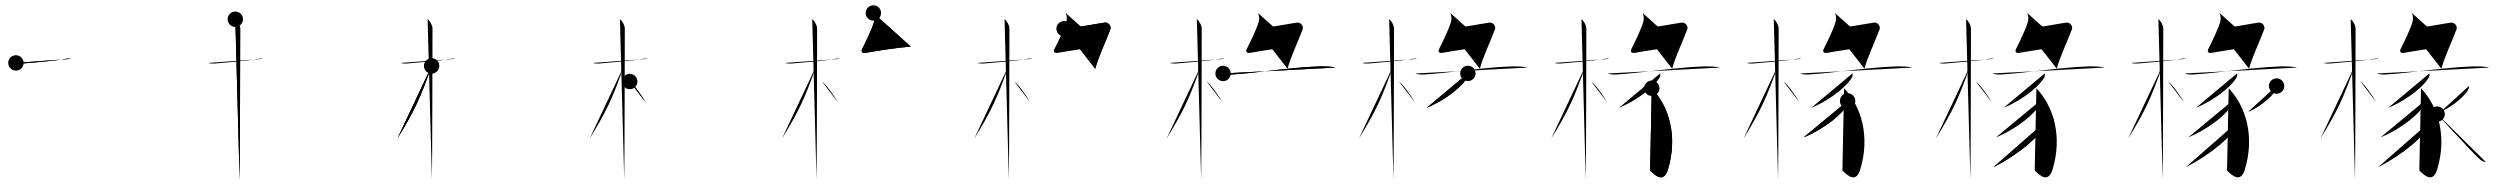 <svg class="stroke_order_diagram--svg_container_for_518662abd5dda7965800101a" style="height: 100px; width: 1300px;" viewbox="0 0 1300 100"><desc>Created with Snap</desc><defs></defs><line class="stroke_order_diagram--bounding_box" x1="1" x2="1299" y1="1" y2="1"></line><line class="stroke_order_diagram--bounding_box" x1="1" x2="1" y1="1" y2="99"></line><line class="stroke_order_diagram--bounding_box" x1="1" x2="1299" y1="99" y2="99"></line><line class="stroke_order_diagram--guide_line" x1="0" x2="1300" y1="50" y2="50"></line><line class="stroke_order_diagram--guide_line" x1="50" x2="50" y1="1" y2="99"></line><line class="stroke_order_diagram--bounding_box" x1="99" x2="99" y1="1" y2="99"></line><path class="stroke_order_diagram--current_path" d="M12.28,36.72c0.35,0.24,2.39,0.41,3.31,0.31c3.94-0.41,16.12-1.21,22.45-2.41c0.92-0.17,2.15-0.24,2.73,0" id="kvg:0693d-s1" kvg:type="㇐" transform="matrix(1,0,0,1,-4,-4)" xmlns:kvg="http://kanjivg.tagaini.net"></path><path class="stroke_order_diagram--current_path" d="M12.28,36.72c0.35,0.24,2.39,0.41,3.31,0.31c3.94-0.41,16.12-1.21,22.45-2.41c0.92-0.17,2.15-0.24,2.73,0" id="Ske2n59qwm" kvg:type="㇐" transform="matrix(1,0,0,1,-4,-4)" xmlns:kvg="http://kanjivg.tagaini.net"></path><circle class="stroke_order_diagram--path_start" cx="12.28" cy="36.72" r="4" transform="matrix(1,0,0,1,-4,-4)"></circle><line class="stroke_order_diagram--guide_line" x1="150" x2="150" y1="1" y2="99"></line><line class="stroke_order_diagram--bounding_box" x1="199" x2="199" y1="1" y2="99"></line><path class="stroke_order_diagram--existing_path" d="M12.28,36.72c0.35,0.24,2.39,0.41,3.31,0.31c3.94-0.41,16.12-1.21,22.45-2.41c0.92-0.17,2.15-0.24,2.73,0" id="Ske2n59qwp" kvg:type="㇐" transform="matrix(1,0,0,1,96,-4)" xmlns:kvg="http://kanjivg.tagaini.net"></path><path class="stroke_order_diagram--current_path" d="M26.36,14c0.91,0.47,2.54,3,2.54,4.92c0,0.95-0.12,72.75-0.3,78.58" id="kvg:0693d-s2" kvg:type="㇑" transform="matrix(1,0,0,1,96,-4)" xmlns:kvg="http://kanjivg.tagaini.net"></path><path class="stroke_order_diagram--current_path" d="M26.36,14c0.91,0.47,2.54,3,2.54,4.92c0,0.95-0.12,72.75-0.3,78.58" id="Ske2n59qwr" kvg:type="㇑" transform="matrix(1,0,0,1,96,-4)" xmlns:kvg="http://kanjivg.tagaini.net"></path><circle class="stroke_order_diagram--path_start" cx="26.36" cy="14" r="4" transform="matrix(1,0,0,1,96,-4)"></circle><line class="stroke_order_diagram--guide_line" x1="250" x2="250" y1="1" y2="99"></line><line class="stroke_order_diagram--bounding_box" x1="299" x2="299" y1="1" y2="99"></line><path class="stroke_order_diagram--existing_path" d="M12.28,36.72c0.35,0.24,2.39,0.41,3.31,0.31c3.94-0.41,16.12-1.21,22.45-2.41c0.92-0.17,2.15-0.24,2.73,0" id="Ske2n59qwu" kvg:type="㇐" transform="matrix(1,0,0,1,196,-4)" xmlns:kvg="http://kanjivg.tagaini.net"></path><path class="stroke_order_diagram--existing_path" d="M26.36,14c0.91,0.47,2.54,3,2.54,4.92c0,0.95-0.12,72.75-0.3,78.58" id="Ske2n59qwv" kvg:type="㇑" transform="matrix(1,0,0,1,196,-4)" xmlns:kvg="http://kanjivg.tagaini.net"></path><path class="stroke_order_diagram--current_path" d="M28.44,38.28C22.7,54.74,19.5,61.69,10.61,76.09" id="kvg:0693d-s3" kvg:type="㇒" transform="matrix(1,0,0,1,196,-4)" xmlns:kvg="http://kanjivg.tagaini.net"></path><path class="stroke_order_diagram--current_path" d="M28.44,38.28C22.7,54.74,19.5,61.69,10.61,76.09" id="Ske2n59qwx" kvg:type="㇒" transform="matrix(1,0,0,1,196,-4)" xmlns:kvg="http://kanjivg.tagaini.net"></path><circle class="stroke_order_diagram--path_start" cx="28.44" cy="38.28" r="4" transform="matrix(1,0,0,1,196,-4)"></circle><line class="stroke_order_diagram--guide_line" x1="350" x2="350" y1="1" y2="99"></line><line class="stroke_order_diagram--bounding_box" x1="399" x2="399" y1="1" y2="99"></line><path class="stroke_order_diagram--existing_path" d="M12.28,36.72c0.35,0.24,2.39,0.41,3.31,0.31c3.94-0.41,16.12-1.21,22.45-2.41c0.92-0.17,2.15-0.24,2.73,0" id="Ske2n59qw10" kvg:type="㇐" transform="matrix(1,0,0,1,296,-4)" xmlns:kvg="http://kanjivg.tagaini.net"></path><path class="stroke_order_diagram--existing_path" d="M26.36,14c0.91,0.47,2.54,3,2.54,4.92c0,0.95-0.12,72.75-0.3,78.58" id="Ske2n59qw11" kvg:type="㇑" transform="matrix(1,0,0,1,296,-4)" xmlns:kvg="http://kanjivg.tagaini.net"></path><path class="stroke_order_diagram--existing_path" d="M28.44,38.28C22.7,54.74,19.5,61.69,10.61,76.09" id="Ske2n59qw12" kvg:type="㇒" transform="matrix(1,0,0,1,296,-4)" xmlns:kvg="http://kanjivg.tagaini.net"></path><path class="stroke_order_diagram--current_path" d="M31.47,46.4c2.37,1.76,6.28,7.45,8.28,10.85" id="kvg:0693d-s4" kvg:type="㇔/㇏" transform="matrix(1,0,0,1,296,-4)" xmlns:kvg="http://kanjivg.tagaini.net"></path><path class="stroke_order_diagram--current_path" d="M31.47,46.4c2.37,1.76,6.28,7.45,8.28,10.85" id="Ske2n59qw14" kvg:type="㇔/㇏" transform="matrix(1,0,0,1,296,-4)" xmlns:kvg="http://kanjivg.tagaini.net"></path><circle class="stroke_order_diagram--path_start" cx="31.47" cy="46.4" r="4" transform="matrix(1,0,0,1,296,-4)"></circle><line class="stroke_order_diagram--guide_line" x1="450" x2="450" y1="1" y2="99"></line><line class="stroke_order_diagram--bounding_box" x1="499" x2="499" y1="1" y2="99"></line><path class="stroke_order_diagram--existing_path" d="M12.28,36.72c0.35,0.24,2.39,0.41,3.31,0.31c3.94-0.41,16.12-1.21,22.45-2.41c0.92-0.17,2.15-0.24,2.73,0" id="Ske2n59qw17" kvg:type="㇐" transform="matrix(1,0,0,1,396,-4)" xmlns:kvg="http://kanjivg.tagaini.net"></path><path class="stroke_order_diagram--existing_path" d="M26.36,14c0.91,0.47,2.54,3,2.54,4.92c0,0.95-0.12,72.75-0.3,78.58" id="Ske2n59qw18" kvg:type="㇑" transform="matrix(1,0,0,1,396,-4)" xmlns:kvg="http://kanjivg.tagaini.net"></path><path class="stroke_order_diagram--existing_path" d="M28.44,38.28C22.7,54.74,19.5,61.69,10.61,76.09" id="Ske2n59qw19" kvg:type="㇒" transform="matrix(1,0,0,1,396,-4)" xmlns:kvg="http://kanjivg.tagaini.net"></path><path class="stroke_order_diagram--existing_path" d="M31.47,46.4c2.37,1.76,6.28,7.45,8.28,10.85" id="Ske2n59qw1a" kvg:type="㇔/㇏" transform="matrix(1,0,0,1,396,-4)" xmlns:kvg="http://kanjivg.tagaini.net"></path><path class="stroke_order_diagram--current_path" d="M58.16,10.75c0.59,1.19,0.83,3.07,0.29,4.84c-1.18,3.91-4.48,10.66-6.15,13.93c-0.7,1.37,0.18,2.23,1.62,1.98c5.97-1.02,14.8-2.55,23.67-3.28" id="kvg:0693d-s5" kvg:type="㇗" transform="matrix(1,0,0,1,396,-4)" xmlns:kvg="http://kanjivg.tagaini.net"></path><path class="stroke_order_diagram--current_path" d="M58.16,10.75c0.59,1.19,0.83,3.07,0.29,4.84c-1.18,3.91-4.48,10.66-6.15,13.93c-0.7,1.37,0.18,2.23,1.62,1.98c5.97-1.02,14.8-2.55,23.67-3.28" id="Ske2n59qw1c" kvg:type="㇗" transform="matrix(1,0,0,1,396,-4)" xmlns:kvg="http://kanjivg.tagaini.net"></path><circle class="stroke_order_diagram--path_start" cx="58.16" cy="10.75" r="4" transform="matrix(1,0,0,1,396,-4)"></circle><line class="stroke_order_diagram--guide_line" x1="550" x2="550" y1="1" y2="99"></line><line class="stroke_order_diagram--bounding_box" x1="599" x2="599" y1="1" y2="99"></line><path class="stroke_order_diagram--existing_path" d="M12.28,36.72c0.35,0.24,2.39,0.41,3.31,0.31c3.94-0.41,16.12-1.21,22.45-2.41c0.92-0.17,2.15-0.24,2.73,0" id="Ske2n59qw1f" kvg:type="㇐" transform="matrix(1,0,0,1,496,-4)" xmlns:kvg="http://kanjivg.tagaini.net"></path><path class="stroke_order_diagram--existing_path" d="M26.36,14c0.91,0.47,2.54,3,2.54,4.92c0,0.95-0.12,72.75-0.3,78.58" id="Ske2n59qw1g" kvg:type="㇑" transform="matrix(1,0,0,1,496,-4)" xmlns:kvg="http://kanjivg.tagaini.net"></path><path class="stroke_order_diagram--existing_path" d="M28.44,38.28C22.7,54.74,19.5,61.69,10.61,76.09" id="Ske2n59qw1h" kvg:type="㇒" transform="matrix(1,0,0,1,496,-4)" xmlns:kvg="http://kanjivg.tagaini.net"></path><path class="stroke_order_diagram--existing_path" d="M31.47,46.4c2.37,1.76,6.28,7.45,8.28,10.85" id="Ske2n59qw1i" kvg:type="㇔/㇏" transform="matrix(1,0,0,1,496,-4)" xmlns:kvg="http://kanjivg.tagaini.net"></path><path class="stroke_order_diagram--existing_path" d="M58.16,10.75c0.59,1.19,0.83,3.07,0.29,4.84c-1.18,3.91-4.48,10.66-6.15,13.93c-0.7,1.37,0.18,2.23,1.62,1.98c5.97-1.02,14.8-2.55,23.67-3.28" id="Ske2n59qw1j" kvg:type="㇗" transform="matrix(1,0,0,1,496,-4)" xmlns:kvg="http://kanjivg.tagaini.net"></path><path class="stroke_order_diagram--current_path" d="M57.32,18.96c4.43-0.21,18.84-2.94,21.17-3.21c1.94-0.23,3.49,1.88,2.91,3.45c-2.4,6.55-6.36,14.55-7.87,20.55" id="kvg:0693d-s6" kvg:type="㇕" transform="matrix(1,0,0,1,496,-4)" xmlns:kvg="http://kanjivg.tagaini.net"></path><path class="stroke_order_diagram--current_path" d="M57.32,18.96c4.43-0.21,18.84-2.94,21.17-3.21c1.94-0.23,3.49,1.88,2.91,3.45c-2.4,6.55-6.36,14.55-7.87,20.55" id="Ske2n59qw1l" kvg:type="㇕" transform="matrix(1,0,0,1,496,-4)" xmlns:kvg="http://kanjivg.tagaini.net"></path><circle class="stroke_order_diagram--path_start" cx="57.32" cy="18.96" r="4" transform="matrix(1,0,0,1,496,-4)"></circle><line class="stroke_order_diagram--guide_line" x1="650" x2="650" y1="1" y2="99"></line><line class="stroke_order_diagram--bounding_box" x1="699" x2="699" y1="1" y2="99"></line><path class="stroke_order_diagram--existing_path" d="M12.28,36.72c0.35,0.24,2.39,0.41,3.31,0.31c3.94-0.41,16.12-1.21,22.45-2.41c0.92-0.17,2.15-0.24,2.73,0" id="Ske2n59qw1o" kvg:type="㇐" transform="matrix(1,0,0,1,596,-4)" xmlns:kvg="http://kanjivg.tagaini.net"></path><path class="stroke_order_diagram--existing_path" d="M26.36,14c0.91,0.47,2.54,3,2.54,4.92c0,0.95-0.12,72.75-0.3,78.58" id="Ske2n59qw1p" kvg:type="㇑" transform="matrix(1,0,0,1,596,-4)" xmlns:kvg="http://kanjivg.tagaini.net"></path><path class="stroke_order_diagram--existing_path" d="M28.44,38.28C22.7,54.74,19.5,61.69,10.61,76.09" id="Ske2n59qw1q" kvg:type="㇒" transform="matrix(1,0,0,1,596,-4)" xmlns:kvg="http://kanjivg.tagaini.net"></path><path class="stroke_order_diagram--existing_path" d="M31.47,46.4c2.37,1.76,6.28,7.45,8.28,10.85" id="Ske2n59qw1r" kvg:type="㇔/㇏" transform="matrix(1,0,0,1,596,-4)" xmlns:kvg="http://kanjivg.tagaini.net"></path><path class="stroke_order_diagram--existing_path" d="M58.16,10.75c0.59,1.19,0.83,3.07,0.29,4.84c-1.18,3.91-4.48,10.66-6.15,13.93c-0.7,1.37,0.18,2.23,1.62,1.98c5.97-1.02,14.8-2.55,23.67-3.28" id="Ske2n59qw1s" kvg:type="㇗" transform="matrix(1,0,0,1,596,-4)" xmlns:kvg="http://kanjivg.tagaini.net"></path><path class="stroke_order_diagram--existing_path" d="M57.32,18.96c4.43-0.21,18.84-2.94,21.17-3.21c1.94-0.23,3.49,1.88,2.91,3.45c-2.4,6.55-6.36,14.55-7.87,20.55" id="Ske2n59qw1t" kvg:type="㇕" transform="matrix(1,0,0,1,596,-4)" xmlns:kvg="http://kanjivg.tagaini.net"></path><path class="stroke_order_diagram--current_path" d="M40,42.21c1.11,0.53,3.14,0.58,4.24,0.53c11.73-0.49,38.76-4.88,50.38-4.13c1.84,0.12,2.95,0.25,3.88,0.52" id="kvg:0693d-s7" kvg:type="㇐" transform="matrix(1,0,0,1,596,-4)" xmlns:kvg="http://kanjivg.tagaini.net"></path><path class="stroke_order_diagram--current_path" d="M40,42.21c1.11,0.53,3.14,0.58,4.24,0.53c11.73-0.49,38.76-4.88,50.38-4.13c1.84,0.12,2.95,0.25,3.88,0.52" id="Ske2n59qw1v" kvg:type="㇐" transform="matrix(1,0,0,1,596,-4)" xmlns:kvg="http://kanjivg.tagaini.net"></path><circle class="stroke_order_diagram--path_start" cx="40" cy="42.21" r="4" transform="matrix(1,0,0,1,596,-4)"></circle><line class="stroke_order_diagram--guide_line" x1="750" x2="750" y1="1" y2="99"></line><line class="stroke_order_diagram--bounding_box" x1="799" x2="799" y1="1" y2="99"></line><path class="stroke_order_diagram--existing_path" d="M12.28,36.72c0.35,0.24,2.39,0.41,3.31,0.31c3.94-0.41,16.12-1.21,22.45-2.41c0.92-0.17,2.15-0.24,2.73,0" id="Ske2n59qw1y" kvg:type="㇐" transform="matrix(1,0,0,1,696,-4)" xmlns:kvg="http://kanjivg.tagaini.net"></path><path class="stroke_order_diagram--existing_path" d="M26.36,14c0.91,0.47,2.54,3,2.54,4.92c0,0.95-0.12,72.75-0.3,78.58" id="Ske2n59qw1z" kvg:type="㇑" transform="matrix(1,0,0,1,696,-4)" xmlns:kvg="http://kanjivg.tagaini.net"></path><path class="stroke_order_diagram--existing_path" d="M28.44,38.28C22.7,54.74,19.5,61.69,10.61,76.09" id="Ske2n59qw20" kvg:type="㇒" transform="matrix(1,0,0,1,696,-4)" xmlns:kvg="http://kanjivg.tagaini.net"></path><path class="stroke_order_diagram--existing_path" d="M31.47,46.4c2.37,1.76,6.28,7.45,8.28,10.85" id="Ske2n59qw21" kvg:type="㇔/㇏" transform="matrix(1,0,0,1,696,-4)" xmlns:kvg="http://kanjivg.tagaini.net"></path><path class="stroke_order_diagram--existing_path" d="M58.16,10.75c0.59,1.19,0.83,3.07,0.29,4.84c-1.18,3.91-4.48,10.66-6.15,13.93c-0.7,1.37,0.18,2.23,1.62,1.98c5.97-1.02,14.8-2.55,23.67-3.28" id="Ske2n59qw22" kvg:type="㇗" transform="matrix(1,0,0,1,696,-4)" xmlns:kvg="http://kanjivg.tagaini.net"></path><path class="stroke_order_diagram--existing_path" d="M57.32,18.96c4.43-0.21,18.84-2.94,21.17-3.21c1.94-0.23,3.49,1.88,2.91,3.45c-2.4,6.55-6.36,14.55-7.87,20.55" id="Ske2n59qw23" kvg:type="㇕" transform="matrix(1,0,0,1,696,-4)" xmlns:kvg="http://kanjivg.tagaini.net"></path><path class="stroke_order_diagram--existing_path" d="M40,42.21c1.11,0.53,3.14,0.58,4.24,0.53c11.73-0.49,38.76-4.88,50.38-4.13c1.84,0.12,2.95,0.25,3.88,0.52" id="Ske2n59qw24" kvg:type="㇐" transform="matrix(1,0,0,1,696,-4)" xmlns:kvg="http://kanjivg.tagaini.net"></path><path class="stroke_order_diagram--current_path" d="M67.3,42.15c0.06,0.42,0.13,1.09-0.12,1.7c-1.46,3.58-9.86,11.43-21.35,16.24" id="kvg:0693d-s8" kvg:type="㇒" transform="matrix(1,0,0,1,696,-4)" xmlns:kvg="http://kanjivg.tagaini.net"></path><path class="stroke_order_diagram--current_path" d="M67.3,42.15c0.06,0.42,0.13,1.09-0.12,1.7c-1.46,3.58-9.86,11.43-21.35,16.24" id="Ske2n59qw26" kvg:type="㇒" transform="matrix(1,0,0,1,696,-4)" xmlns:kvg="http://kanjivg.tagaini.net"></path><circle class="stroke_order_diagram--path_start" cx="67.3" cy="42.15" r="4" transform="matrix(1,0,0,1,696,-4)"></circle><line class="stroke_order_diagram--guide_line" x1="850" x2="850" y1="1" y2="99"></line><line class="stroke_order_diagram--bounding_box" x1="899" x2="899" y1="1" y2="99"></line><path class="stroke_order_diagram--existing_path" d="M12.28,36.72c0.35,0.24,2.39,0.41,3.31,0.31c3.94-0.41,16.12-1.21,22.45-2.41c0.92-0.17,2.15-0.24,2.73,0" id="Ske2n59qw29" kvg:type="㇐" transform="matrix(1,0,0,1,796,-4)" xmlns:kvg="http://kanjivg.tagaini.net"></path><path class="stroke_order_diagram--existing_path" d="M26.36,14c0.91,0.47,2.54,3,2.54,4.92c0,0.95-0.12,72.75-0.3,78.58" id="Ske2n59qw2a" kvg:type="㇑" transform="matrix(1,0,0,1,796,-4)" xmlns:kvg="http://kanjivg.tagaini.net"></path><path class="stroke_order_diagram--existing_path" d="M28.44,38.28C22.7,54.74,19.5,61.69,10.61,76.09" id="Ske2n59qw2b" kvg:type="㇒" transform="matrix(1,0,0,1,796,-4)" xmlns:kvg="http://kanjivg.tagaini.net"></path><path class="stroke_order_diagram--existing_path" d="M31.47,46.4c2.37,1.76,6.28,7.45,8.28,10.85" id="Ske2n59qw2c" kvg:type="㇔/㇏" transform="matrix(1,0,0,1,796,-4)" xmlns:kvg="http://kanjivg.tagaini.net"></path><path class="stroke_order_diagram--existing_path" d="M58.16,10.75c0.59,1.19,0.83,3.07,0.29,4.84c-1.18,3.91-4.48,10.66-6.15,13.93c-0.7,1.37,0.18,2.23,1.62,1.98c5.97-1.02,14.8-2.55,23.67-3.28" id="Ske2n59qw2d" kvg:type="㇗" transform="matrix(1,0,0,1,796,-4)" xmlns:kvg="http://kanjivg.tagaini.net"></path><path class="stroke_order_diagram--existing_path" d="M57.32,18.96c4.43-0.21,18.84-2.94,21.17-3.21c1.94-0.23,3.49,1.88,2.91,3.45c-2.4,6.55-6.36,14.55-7.87,20.55" id="Ske2n59qw2e" kvg:type="㇕" transform="matrix(1,0,0,1,796,-4)" xmlns:kvg="http://kanjivg.tagaini.net"></path><path class="stroke_order_diagram--existing_path" d="M40,42.21c1.11,0.53,3.14,0.58,4.24,0.53c11.73-0.49,38.76-4.88,50.38-4.13c1.84,0.12,2.95,0.25,3.88,0.52" id="Ske2n59qw2f" kvg:type="㇐" transform="matrix(1,0,0,1,796,-4)" xmlns:kvg="http://kanjivg.tagaini.net"></path><path class="stroke_order_diagram--existing_path" d="M67.3,42.15c0.06,0.42,0.13,1.09-0.12,1.7c-1.46,3.58-9.86,11.43-21.35,16.24" id="Ske2n59qw2g" kvg:type="㇒" transform="matrix(1,0,0,1,796,-4)" xmlns:kvg="http://kanjivg.tagaini.net"></path><path class="stroke_order_diagram--current_path" d="M62.93,49.9C72,59.5,76.5,75,71.35,92.08c-2.11,7-6.35,3.67-9.3,0.54" id="kvg:0693d-s9" kvg:type="㇚" transform="matrix(1,0,0,1,796,-4)" xmlns:kvg="http://kanjivg.tagaini.net"></path><path class="stroke_order_diagram--current_path" d="M62.93,49.9C72,59.5,76.5,75,71.35,92.08c-2.11,7-6.35,3.67-9.3,0.54" id="Ske2n59qw2i" kvg:type="㇚" transform="matrix(1,0,0,1,796,-4)" xmlns:kvg="http://kanjivg.tagaini.net"></path><circle class="stroke_order_diagram--path_start" cx="62.93" cy="49.9" r="4" transform="matrix(1,0,0,1,796,-4)"></circle><line class="stroke_order_diagram--guide_line" x1="950" x2="950" y1="1" y2="99"></line><line class="stroke_order_diagram--bounding_box" x1="999" x2="999" y1="1" y2="99"></line><path class="stroke_order_diagram--existing_path" d="M12.28,36.72c0.35,0.24,2.39,0.41,3.31,0.31c3.94-0.41,16.12-1.21,22.45-2.41c0.92-0.17,2.15-0.24,2.73,0" id="Ske2n59qw2l" kvg:type="㇐" transform="matrix(1,0,0,1,896,-4)" xmlns:kvg="http://kanjivg.tagaini.net"></path><path class="stroke_order_diagram--existing_path" d="M26.36,14c0.91,0.47,2.54,3,2.54,4.92c0,0.95-0.12,72.75-0.3,78.58" id="Ske2n59qw2m" kvg:type="㇑" transform="matrix(1,0,0,1,896,-4)" xmlns:kvg="http://kanjivg.tagaini.net"></path><path class="stroke_order_diagram--existing_path" d="M28.44,38.28C22.7,54.74,19.5,61.69,10.61,76.09" id="Ske2n59qw2n" kvg:type="㇒" transform="matrix(1,0,0,1,896,-4)" xmlns:kvg="http://kanjivg.tagaini.net"></path><path class="stroke_order_diagram--existing_path" d="M31.47,46.4c2.37,1.76,6.28,7.45,8.28,10.85" id="Ske2n59qw2o" kvg:type="㇔/㇏" transform="matrix(1,0,0,1,896,-4)" xmlns:kvg="http://kanjivg.tagaini.net"></path><path class="stroke_order_diagram--existing_path" d="M58.16,10.75c0.59,1.19,0.83,3.07,0.29,4.84c-1.18,3.91-4.48,10.66-6.15,13.93c-0.7,1.37,0.18,2.23,1.62,1.98c5.97-1.02,14.8-2.55,23.67-3.28" id="Ske2n59qw2p" kvg:type="㇗" transform="matrix(1,0,0,1,896,-4)" xmlns:kvg="http://kanjivg.tagaini.net"></path><path class="stroke_order_diagram--existing_path" d="M57.32,18.96c4.43-0.21,18.84-2.94,21.17-3.21c1.94-0.23,3.49,1.88,2.91,3.45c-2.4,6.55-6.36,14.55-7.87,20.55" id="Ske2n59qw2q" kvg:type="㇕" transform="matrix(1,0,0,1,896,-4)" xmlns:kvg="http://kanjivg.tagaini.net"></path><path class="stroke_order_diagram--existing_path" d="M40,42.21c1.11,0.53,3.14,0.58,4.24,0.53c11.73-0.49,38.76-4.88,50.38-4.13c1.84,0.12,2.95,0.25,3.88,0.52" id="Ske2n59qw2r" kvg:type="㇐" transform="matrix(1,0,0,1,896,-4)" xmlns:kvg="http://kanjivg.tagaini.net"></path><path class="stroke_order_diagram--existing_path" d="M67.3,42.15c0.06,0.42,0.13,1.09-0.12,1.7c-1.46,3.58-9.86,11.43-21.35,16.24" id="Ske2n59qw2s" kvg:type="㇒" transform="matrix(1,0,0,1,896,-4)" xmlns:kvg="http://kanjivg.tagaini.net"></path><path class="stroke_order_diagram--existing_path" d="M62.93,49.9C72,59.5,76.5,75,71.35,92.08c-2.11,7-6.35,3.67-9.3,0.54" id="Ske2n59qw2t" kvg:type="㇚" transform="matrix(1,0,0,1,896,-4)" xmlns:kvg="http://kanjivg.tagaini.net"></path><path class="stroke_order_diagram--current_path" d="M64.76,56.48c0.06,0.45,0.14,1.15-0.13,1.79c-1.56,3.78-10.5,12.08-22.74,17.17" id="kvg:0693d-s10" kvg:type="㇒" transform="matrix(1,0,0,1,896,-4)" xmlns:kvg="http://kanjivg.tagaini.net"></path><path class="stroke_order_diagram--current_path" d="M64.76,56.48c0.06,0.45,0.14,1.15-0.13,1.79c-1.56,3.78-10.5,12.08-22.74,17.17" id="Ske2n59qw2v" kvg:type="㇒" transform="matrix(1,0,0,1,896,-4)" xmlns:kvg="http://kanjivg.tagaini.net"></path><circle class="stroke_order_diagram--path_start" cx="64.76" cy="56.48" r="4" transform="matrix(1,0,0,1,896,-4)"></circle><line class="stroke_order_diagram--guide_line" x1="1050" x2="1050" y1="1" y2="99"></line><line class="stroke_order_diagram--bounding_box" x1="1099" x2="1099" y1="1" y2="99"></line><path class="stroke_order_diagram--existing_path" d="M12.28,36.72c0.35,0.24,2.39,0.41,3.31,0.31c3.94-0.41,16.12-1.21,22.45-2.41c0.92-0.17,2.15-0.24,2.73,0" id="Ske2n59qw2y" kvg:type="㇐" transform="matrix(1,0,0,1,996,-4)" xmlns:kvg="http://kanjivg.tagaini.net"></path><path class="stroke_order_diagram--existing_path" d="M26.36,14c0.91,0.47,2.54,3,2.54,4.92c0,0.95-0.12,72.75-0.3,78.58" id="Ske2n59qw2z" kvg:type="㇑" transform="matrix(1,0,0,1,996,-4)" xmlns:kvg="http://kanjivg.tagaini.net"></path><path class="stroke_order_diagram--existing_path" d="M28.44,38.28C22.7,54.74,19.5,61.69,10.61,76.09" id="Ske2n59qw30" kvg:type="㇒" transform="matrix(1,0,0,1,996,-4)" xmlns:kvg="http://kanjivg.tagaini.net"></path><path class="stroke_order_diagram--existing_path" d="M31.47,46.4c2.37,1.76,6.28,7.45,8.28,10.85" id="Ske2n59qw31" kvg:type="㇔/㇏" transform="matrix(1,0,0,1,996,-4)" xmlns:kvg="http://kanjivg.tagaini.net"></path><path class="stroke_order_diagram--existing_path" d="M58.16,10.75c0.59,1.19,0.83,3.07,0.29,4.84c-1.18,3.91-4.48,10.66-6.15,13.93c-0.7,1.37,0.18,2.23,1.62,1.98c5.97-1.02,14.8-2.55,23.67-3.28" id="Ske2n59qw32" kvg:type="㇗" transform="matrix(1,0,0,1,996,-4)" xmlns:kvg="http://kanjivg.tagaini.net"></path><path class="stroke_order_diagram--existing_path" d="M57.32,18.96c4.43-0.21,18.84-2.94,21.17-3.21c1.94-0.23,3.49,1.88,2.91,3.45c-2.4,6.55-6.36,14.55-7.87,20.55" id="Ske2n59qw33" kvg:type="㇕" transform="matrix(1,0,0,1,996,-4)" xmlns:kvg="http://kanjivg.tagaini.net"></path><path class="stroke_order_diagram--existing_path" d="M40,42.21c1.11,0.53,3.14,0.58,4.24,0.53c11.73-0.49,38.76-4.88,50.38-4.13c1.84,0.12,2.95,0.25,3.88,0.52" id="Ske2n59qw34" kvg:type="㇐" transform="matrix(1,0,0,1,996,-4)" xmlns:kvg="http://kanjivg.tagaini.net"></path><path class="stroke_order_diagram--existing_path" d="M67.3,42.15c0.06,0.42,0.13,1.09-0.12,1.7c-1.46,3.58-9.86,11.43-21.35,16.24" id="Ske2n59qw35" kvg:type="㇒" transform="matrix(1,0,0,1,996,-4)" xmlns:kvg="http://kanjivg.tagaini.net"></path><path class="stroke_order_diagram--existing_path" d="M62.93,49.9C72,59.5,76.5,75,71.35,92.08c-2.11,7-6.35,3.67-9.3,0.54" id="Ske2n59qw36" kvg:type="㇚" transform="matrix(1,0,0,1,996,-4)" xmlns:kvg="http://kanjivg.tagaini.net"></path><path class="stroke_order_diagram--existing_path" d="M64.76,56.48c0.06,0.45,0.14,1.15-0.13,1.79c-1.56,3.78-10.5,12.08-22.74,17.17" id="Ske2n59qw37" kvg:type="㇒" transform="matrix(1,0,0,1,996,-4)" xmlns:kvg="http://kanjivg.tagaini.net"></path><path class="stroke_order_diagram--current_path" d="M67.97,66.95c0.08,0.57,0.34,1.55-0.15,2.27C64,74.75,55.5,83.25,40.61,90.94" id="kvg:0693d-s11" kvg:type="㇒" transform="matrix(1,0,0,1,996,-4)" xmlns:kvg="http://kanjivg.tagaini.net"></path><path class="stroke_order_diagram--current_path" d="M67.97,66.95c0.08,0.57,0.34,1.55-0.15,2.27C64,74.75,55.5,83.25,40.61,90.94" id="Ske2n59qw39" kvg:type="㇒" transform="matrix(1,0,0,1,996,-4)" xmlns:kvg="http://kanjivg.tagaini.net"></path><circle class="stroke_order_diagram--path_start" cx="67.97" cy="66.95" r="4" transform="matrix(1,0,0,1,996,-4)"></circle><line class="stroke_order_diagram--guide_line" x1="1150" x2="1150" y1="1" y2="99"></line><line class="stroke_order_diagram--bounding_box" x1="1199" x2="1199" y1="1" y2="99"></line><path class="stroke_order_diagram--existing_path" d="M12.28,36.72c0.35,0.24,2.39,0.41,3.31,0.31c3.94-0.41,16.12-1.21,22.45-2.41c0.92-0.17,2.15-0.24,2.73,0" id="Ske2n59qw3c" kvg:type="㇐" transform="matrix(1,0,0,1,1096,-4)" xmlns:kvg="http://kanjivg.tagaini.net"></path><path class="stroke_order_diagram--existing_path" d="M26.36,14c0.91,0.47,2.54,3,2.54,4.92c0,0.95-0.12,72.75-0.3,78.58" id="Ske2n59qw3d" kvg:type="㇑" transform="matrix(1,0,0,1,1096,-4)" xmlns:kvg="http://kanjivg.tagaini.net"></path><path class="stroke_order_diagram--existing_path" d="M28.44,38.28C22.7,54.74,19.5,61.69,10.61,76.09" id="Ske2n59qw3e" kvg:type="㇒" transform="matrix(1,0,0,1,1096,-4)" xmlns:kvg="http://kanjivg.tagaini.net"></path><path class="stroke_order_diagram--existing_path" d="M31.47,46.4c2.37,1.76,6.28,7.45,8.28,10.85" id="Ske2n59qw3f" kvg:type="㇔/㇏" transform="matrix(1,0,0,1,1096,-4)" xmlns:kvg="http://kanjivg.tagaini.net"></path><path class="stroke_order_diagram--existing_path" d="M58.16,10.75c0.59,1.19,0.83,3.07,0.29,4.84c-1.18,3.91-4.48,10.66-6.15,13.93c-0.7,1.37,0.18,2.23,1.62,1.98c5.97-1.02,14.8-2.55,23.67-3.28" id="Ske2n59qw3g" kvg:type="㇗" transform="matrix(1,0,0,1,1096,-4)" xmlns:kvg="http://kanjivg.tagaini.net"></path><path class="stroke_order_diagram--existing_path" d="M57.32,18.96c4.43-0.21,18.84-2.94,21.17-3.21c1.94-0.23,3.49,1.88,2.91,3.45c-2.4,6.55-6.36,14.55-7.87,20.55" id="Ske2n59qw3h" kvg:type="㇕" transform="matrix(1,0,0,1,1096,-4)" xmlns:kvg="http://kanjivg.tagaini.net"></path><path class="stroke_order_diagram--existing_path" d="M40,42.21c1.11,0.53,3.14,0.58,4.24,0.53c11.73-0.49,38.76-4.88,50.38-4.13c1.84,0.12,2.95,0.25,3.88,0.52" id="Ske2n59qw3i" kvg:type="㇐" transform="matrix(1,0,0,1,1096,-4)" xmlns:kvg="http://kanjivg.tagaini.net"></path><path class="stroke_order_diagram--existing_path" d="M67.3,42.15c0.06,0.42,0.13,1.09-0.12,1.7c-1.46,3.58-9.86,11.43-21.35,16.24" id="Ske2n59qw3j" kvg:type="㇒" transform="matrix(1,0,0,1,1096,-4)" xmlns:kvg="http://kanjivg.tagaini.net"></path><path class="stroke_order_diagram--existing_path" d="M62.93,49.9C72,59.5,76.5,75,71.35,92.08c-2.11,7-6.35,3.67-9.3,0.54" id="Ske2n59qw3k" kvg:type="㇚" transform="matrix(1,0,0,1,1096,-4)" xmlns:kvg="http://kanjivg.tagaini.net"></path><path class="stroke_order_diagram--existing_path" d="M64.76,56.48c0.06,0.45,0.14,1.15-0.13,1.79c-1.56,3.78-10.5,12.08-22.74,17.17" id="Ske2n59qw3l" kvg:type="㇒" transform="matrix(1,0,0,1,1096,-4)" xmlns:kvg="http://kanjivg.tagaini.net"></path><path class="stroke_order_diagram--existing_path" d="M67.97,66.95c0.08,0.57,0.34,1.55-0.15,2.27C64,74.75,55.5,83.25,40.61,90.94" id="Ske2n59qw3m" kvg:type="㇒" transform="matrix(1,0,0,1,1096,-4)" xmlns:kvg="http://kanjivg.tagaini.net"></path><path class="stroke_order_diagram--current_path" d="M87.83,48.74c0.04,0.32,0.09,0.81-0.08,1.27c-1,2.67-6.75,8.54-14.62,12.13" id="kvg:0693d-s12" kvg:type="㇒" transform="matrix(1,0,0,1,1096,-4)" xmlns:kvg="http://kanjivg.tagaini.net"></path><path class="stroke_order_diagram--current_path" d="M87.83,48.74c0.04,0.32,0.09,0.81-0.08,1.27c-1,2.67-6.75,8.54-14.62,12.13" id="Ske2n59qw3o" kvg:type="㇒" transform="matrix(1,0,0,1,1096,-4)" xmlns:kvg="http://kanjivg.tagaini.net"></path><circle class="stroke_order_diagram--path_start" cx="87.83" cy="48.74" r="4" transform="matrix(1,0,0,1,1096,-4)"></circle><line class="stroke_order_diagram--guide_line" x1="1250" x2="1250" y1="1" y2="99"></line><line class="stroke_order_diagram--bounding_box" x1="1299" x2="1299" y1="1" y2="99"></line><path class="stroke_order_diagram--existing_path" d="M12.28,36.72c0.35,0.24,2.39,0.41,3.31,0.31c3.94-0.41,16.12-1.21,22.45-2.41c0.92-0.17,2.15-0.24,2.73,0" id="Ske2n59qw3r" kvg:type="㇐" transform="matrix(1,0,0,1,1196,-4)" xmlns:kvg="http://kanjivg.tagaini.net"></path><path class="stroke_order_diagram--existing_path" d="M26.36,14c0.91,0.47,2.54,3,2.54,4.92c0,0.95-0.12,72.75-0.3,78.58" id="Ske2n59qw3s" kvg:type="㇑" transform="matrix(1,0,0,1,1196,-4)" xmlns:kvg="http://kanjivg.tagaini.net"></path><path class="stroke_order_diagram--existing_path" d="M28.44,38.28C22.7,54.74,19.5,61.69,10.61,76.09" id="Ske2n59qw3t" kvg:type="㇒" transform="matrix(1,0,0,1,1196,-4)" xmlns:kvg="http://kanjivg.tagaini.net"></path><path class="stroke_order_diagram--existing_path" d="M31.47,46.4c2.37,1.76,6.28,7.45,8.28,10.85" id="Ske2n59qw3u" kvg:type="㇔/㇏" transform="matrix(1,0,0,1,1196,-4)" xmlns:kvg="http://kanjivg.tagaini.net"></path><path class="stroke_order_diagram--existing_path" d="M58.16,10.75c0.59,1.19,0.83,3.07,0.29,4.84c-1.18,3.91-4.48,10.66-6.15,13.93c-0.7,1.37,0.18,2.23,1.62,1.98c5.97-1.02,14.8-2.55,23.67-3.28" id="Ske2n59qw3v" kvg:type="㇗" transform="matrix(1,0,0,1,1196,-4)" xmlns:kvg="http://kanjivg.tagaini.net"></path><path class="stroke_order_diagram--existing_path" d="M57.32,18.96c4.43-0.21,18.84-2.94,21.17-3.21c1.94-0.23,3.49,1.88,2.91,3.45c-2.4,6.55-6.36,14.55-7.87,20.55" id="Ske2n59qw3w" kvg:type="㇕" transform="matrix(1,0,0,1,1196,-4)" xmlns:kvg="http://kanjivg.tagaini.net"></path><path class="stroke_order_diagram--existing_path" d="M40,42.21c1.11,0.53,3.14,0.58,4.24,0.53c11.73-0.49,38.76-4.88,50.38-4.13c1.84,0.12,2.95,0.25,3.88,0.52" id="Ske2n59qw3x" kvg:type="㇐" transform="matrix(1,0,0,1,1196,-4)" xmlns:kvg="http://kanjivg.tagaini.net"></path><path class="stroke_order_diagram--existing_path" d="M67.3,42.15c0.06,0.42,0.13,1.09-0.12,1.7c-1.46,3.58-9.86,11.43-21.35,16.24" id="Ske2n59qw3y" kvg:type="㇒" transform="matrix(1,0,0,1,1196,-4)" xmlns:kvg="http://kanjivg.tagaini.net"></path><path class="stroke_order_diagram--existing_path" d="M62.93,49.9C72,59.5,76.5,75,71.35,92.08c-2.11,7-6.35,3.67-9.3,0.54" id="Ske2n59qw3z" kvg:type="㇚" transform="matrix(1,0,0,1,1196,-4)" xmlns:kvg="http://kanjivg.tagaini.net"></path><path class="stroke_order_diagram--existing_path" d="M64.76,56.48c0.06,0.45,0.14,1.15-0.13,1.79c-1.56,3.78-10.5,12.08-22.74,17.17" id="Ske2n59qw40" kvg:type="㇒" transform="matrix(1,0,0,1,1196,-4)" xmlns:kvg="http://kanjivg.tagaini.net"></path><path class="stroke_order_diagram--existing_path" d="M67.97,66.95c0.08,0.57,0.34,1.55-0.15,2.27C64,74.75,55.5,83.25,40.61,90.94" id="Ske2n59qw41" kvg:type="㇒" transform="matrix(1,0,0,1,1196,-4)" xmlns:kvg="http://kanjivg.tagaini.net"></path><path class="stroke_order_diagram--existing_path" d="M87.83,48.74c0.04,0.32,0.09,0.81-0.08,1.27c-1,2.67-6.75,8.54-14.62,12.13" id="Ske2n59qw42" kvg:type="㇒" transform="matrix(1,0,0,1,1196,-4)" xmlns:kvg="http://kanjivg.tagaini.net"></path><path class="stroke_order_diagram--current_path" d="M71.3,63.33c3.36,3.43,18.08,19.63,21.73,23c1.24,1.14,2.3,1.63,3.53,1.96" id="kvg:0693d-s13" kvg:type="㇏" transform="matrix(1,0,0,1,1196,-4)" xmlns:kvg="http://kanjivg.tagaini.net"></path><path class="stroke_order_diagram--current_path" d="M71.3,63.33c3.36,3.43,18.08,19.63,21.73,23c1.24,1.14,2.3,1.63,3.53,1.96" id="Ske2n59qw44" kvg:type="㇏" transform="matrix(1,0,0,1,1196,-4)" xmlns:kvg="http://kanjivg.tagaini.net"></path><circle class="stroke_order_diagram--path_start" cx="71.3" cy="63.33" r="4" transform="matrix(1,0,0,1,1196,-4)"></circle></svg>